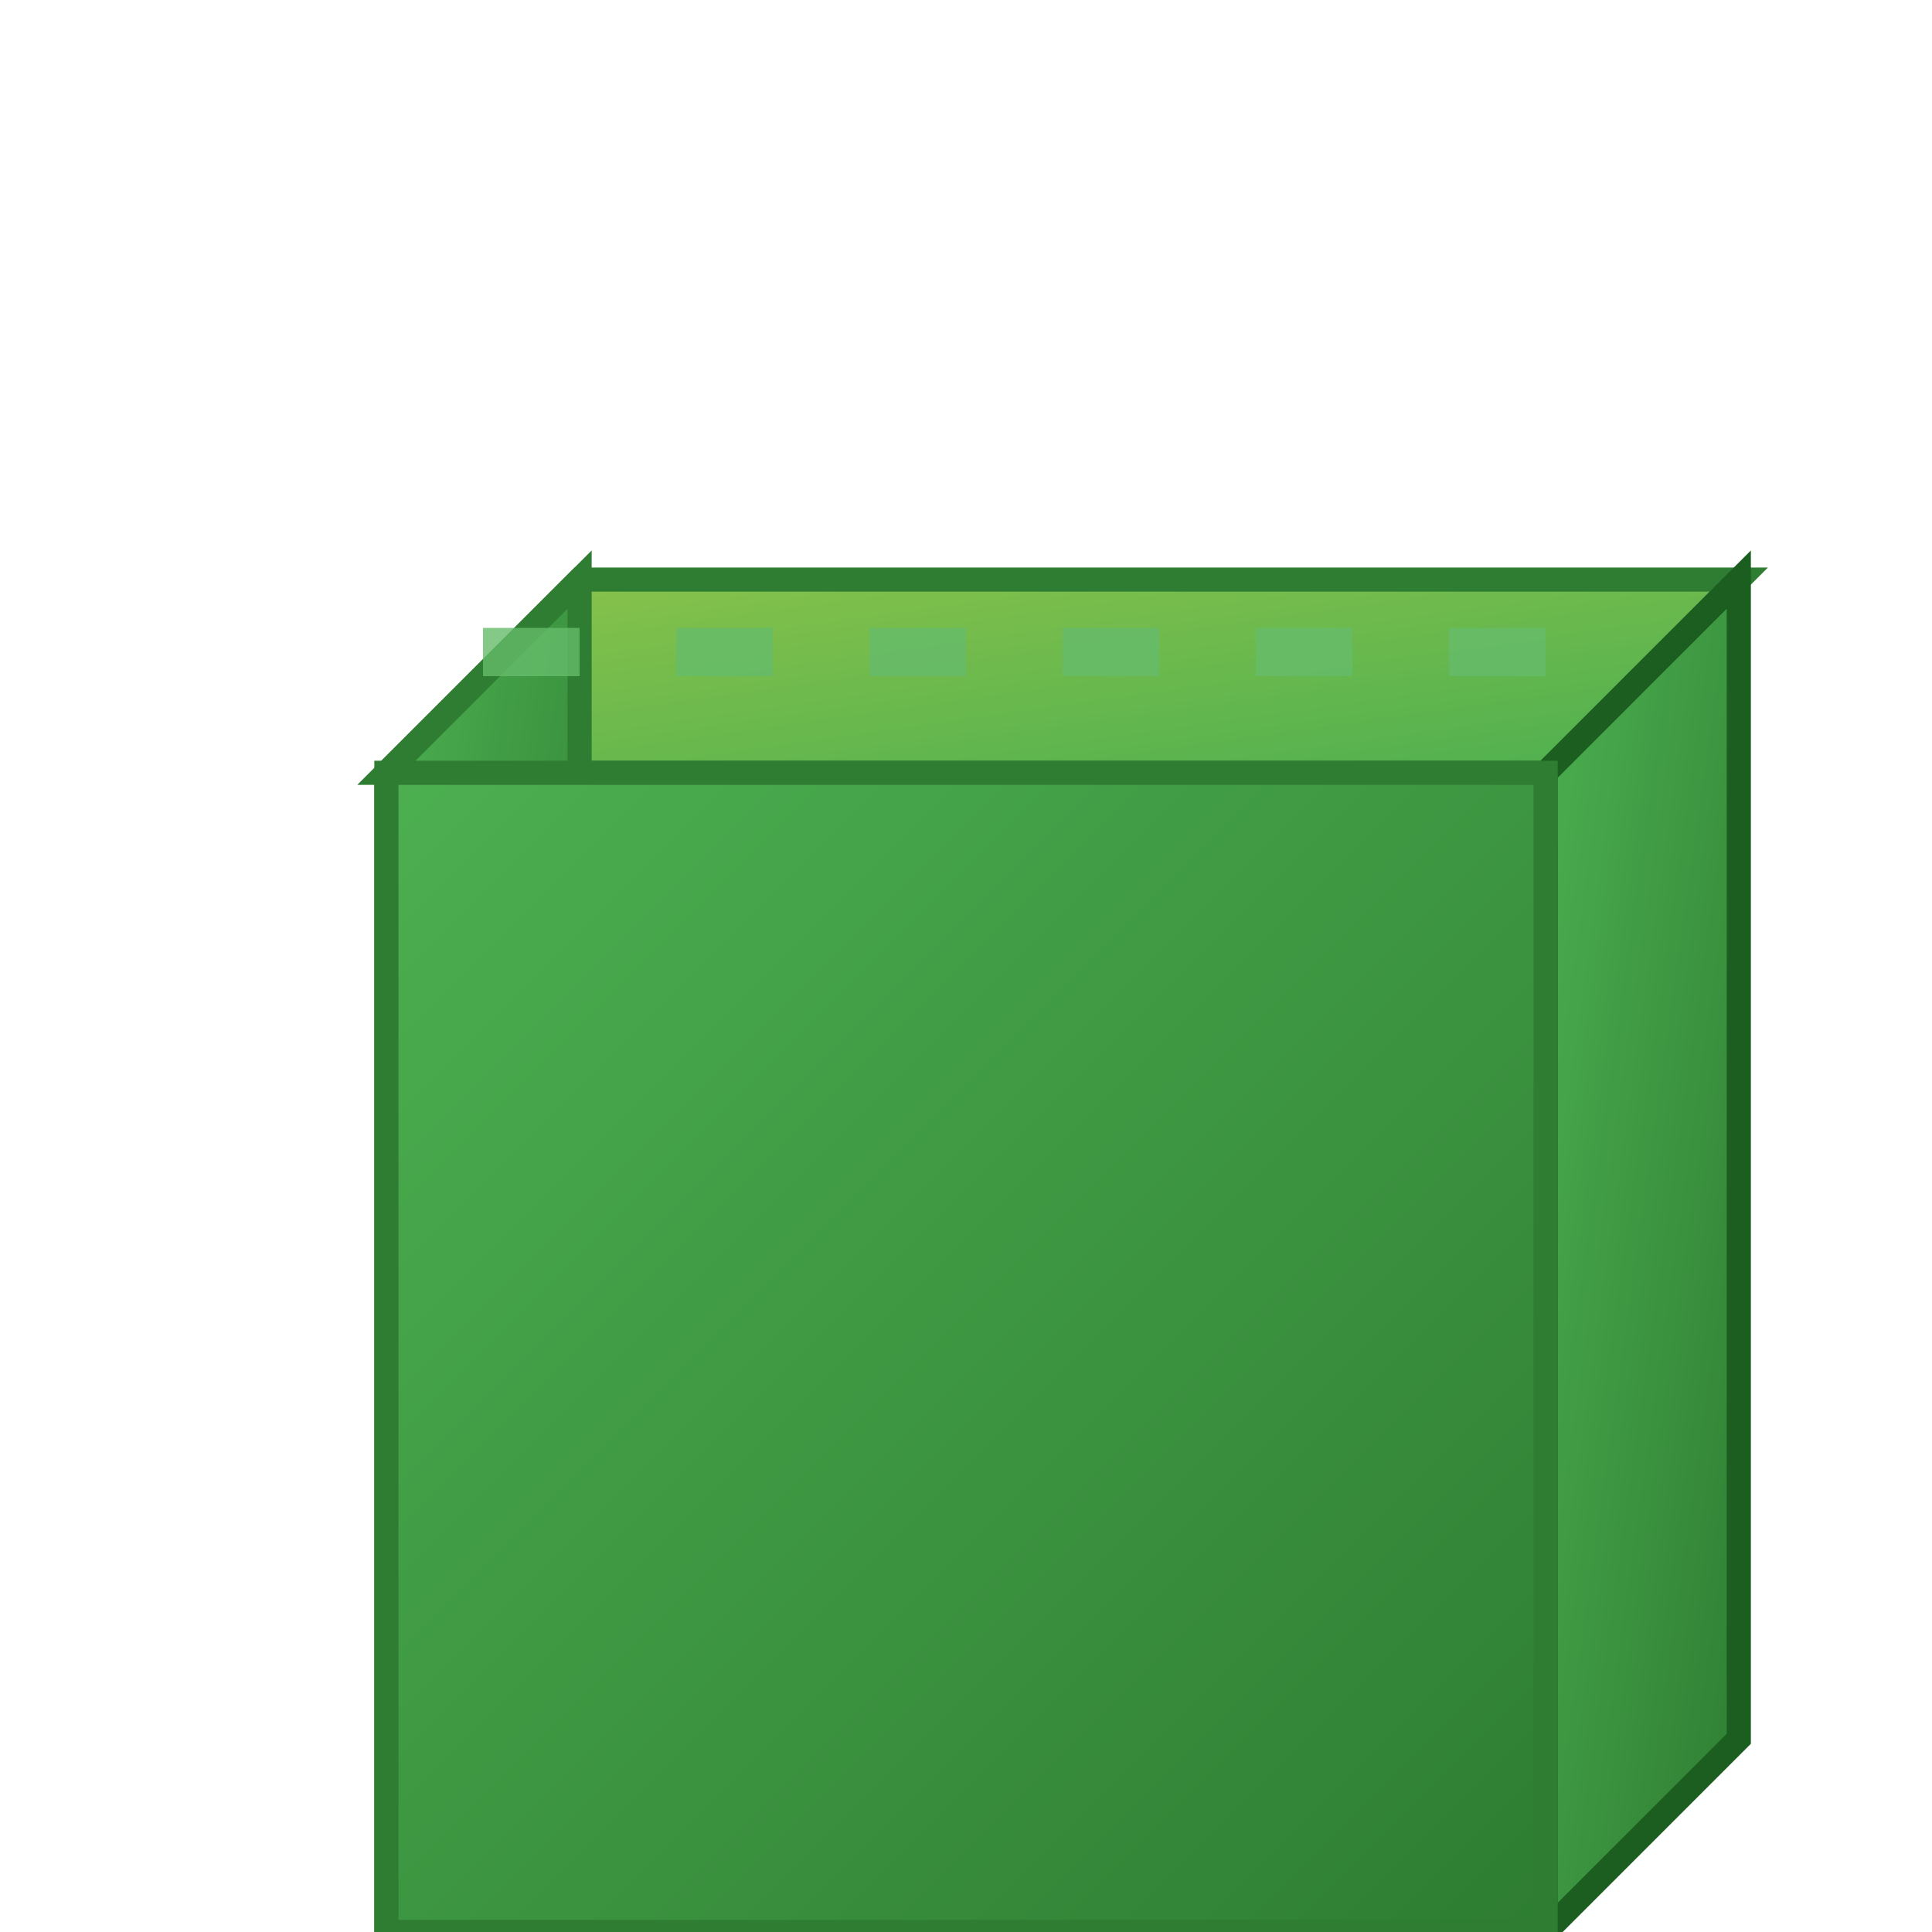 <svg width="40" height="40" viewBox="0 0 40 40" xmlns="http://www.w3.org/2000/svg">
  <defs>
    <linearGradient id="grassTop" x1="0%" y1="0%" x2="100%" y2="100%">
      <stop offset="0%" style="stop-color:#8BC34A;stop-opacity:1" />
      <stop offset="100%" style="stop-color:#4CAF50;stop-opacity:1" />
    </linearGradient>
    <linearGradient id="grassSide" x1="0%" y1="0%" x2="100%" y2="100%">
      <stop offset="0%" style="stop-color:#4CAF50;stop-opacity:1" />
      <stop offset="100%" style="stop-color:#2E7D32;stop-opacity:1" />
    </linearGradient>
  </defs>
  
  <!-- Top face -->
  <polygon points="8,16 32,16 36,12 12,12" fill="url(#grassTop)" stroke="#2E7D32" stroke-width="0.5"/>
  
  <!-- Left face -->
  <polygon points="8,16 12,12 12,36 8,40" fill="url(#grassSide)" stroke="#2E7D32" stroke-width="0.5"/>
  
  <!-- Right face -->
  <polygon points="32,16 36,12 36,36 32,40" fill="url(#grassSide)" stroke="#1B5E20" stroke-width="0.5"/>
  
  <!-- Front face -->
  <rect x="8" y="16" width="24" height="24" fill="url(#grassSide)" stroke="#2E7D32" stroke-width="0.5"/>
  
  <!-- Grass texture on top -->
  <rect x="10" y="13" width="2" height="1" fill="#66BB6A" opacity="0.8"/>
  <rect x="14" y="13" width="2" height="1" fill="#66BB6A" opacity="0.8"/>
  <rect x="18" y="13" width="2" height="1" fill="#66BB6A" opacity="0.8"/>
  <rect x="22" y="13" width="2" height="1" fill="#66BB6A" opacity="0.8"/>
  <rect x="26" y="13" width="2" height="1" fill="#66BB6A" opacity="0.8"/>
  <rect x="30" y="13" width="2" height="1" fill="#66BB6A" opacity="0.8"/>
</svg>
